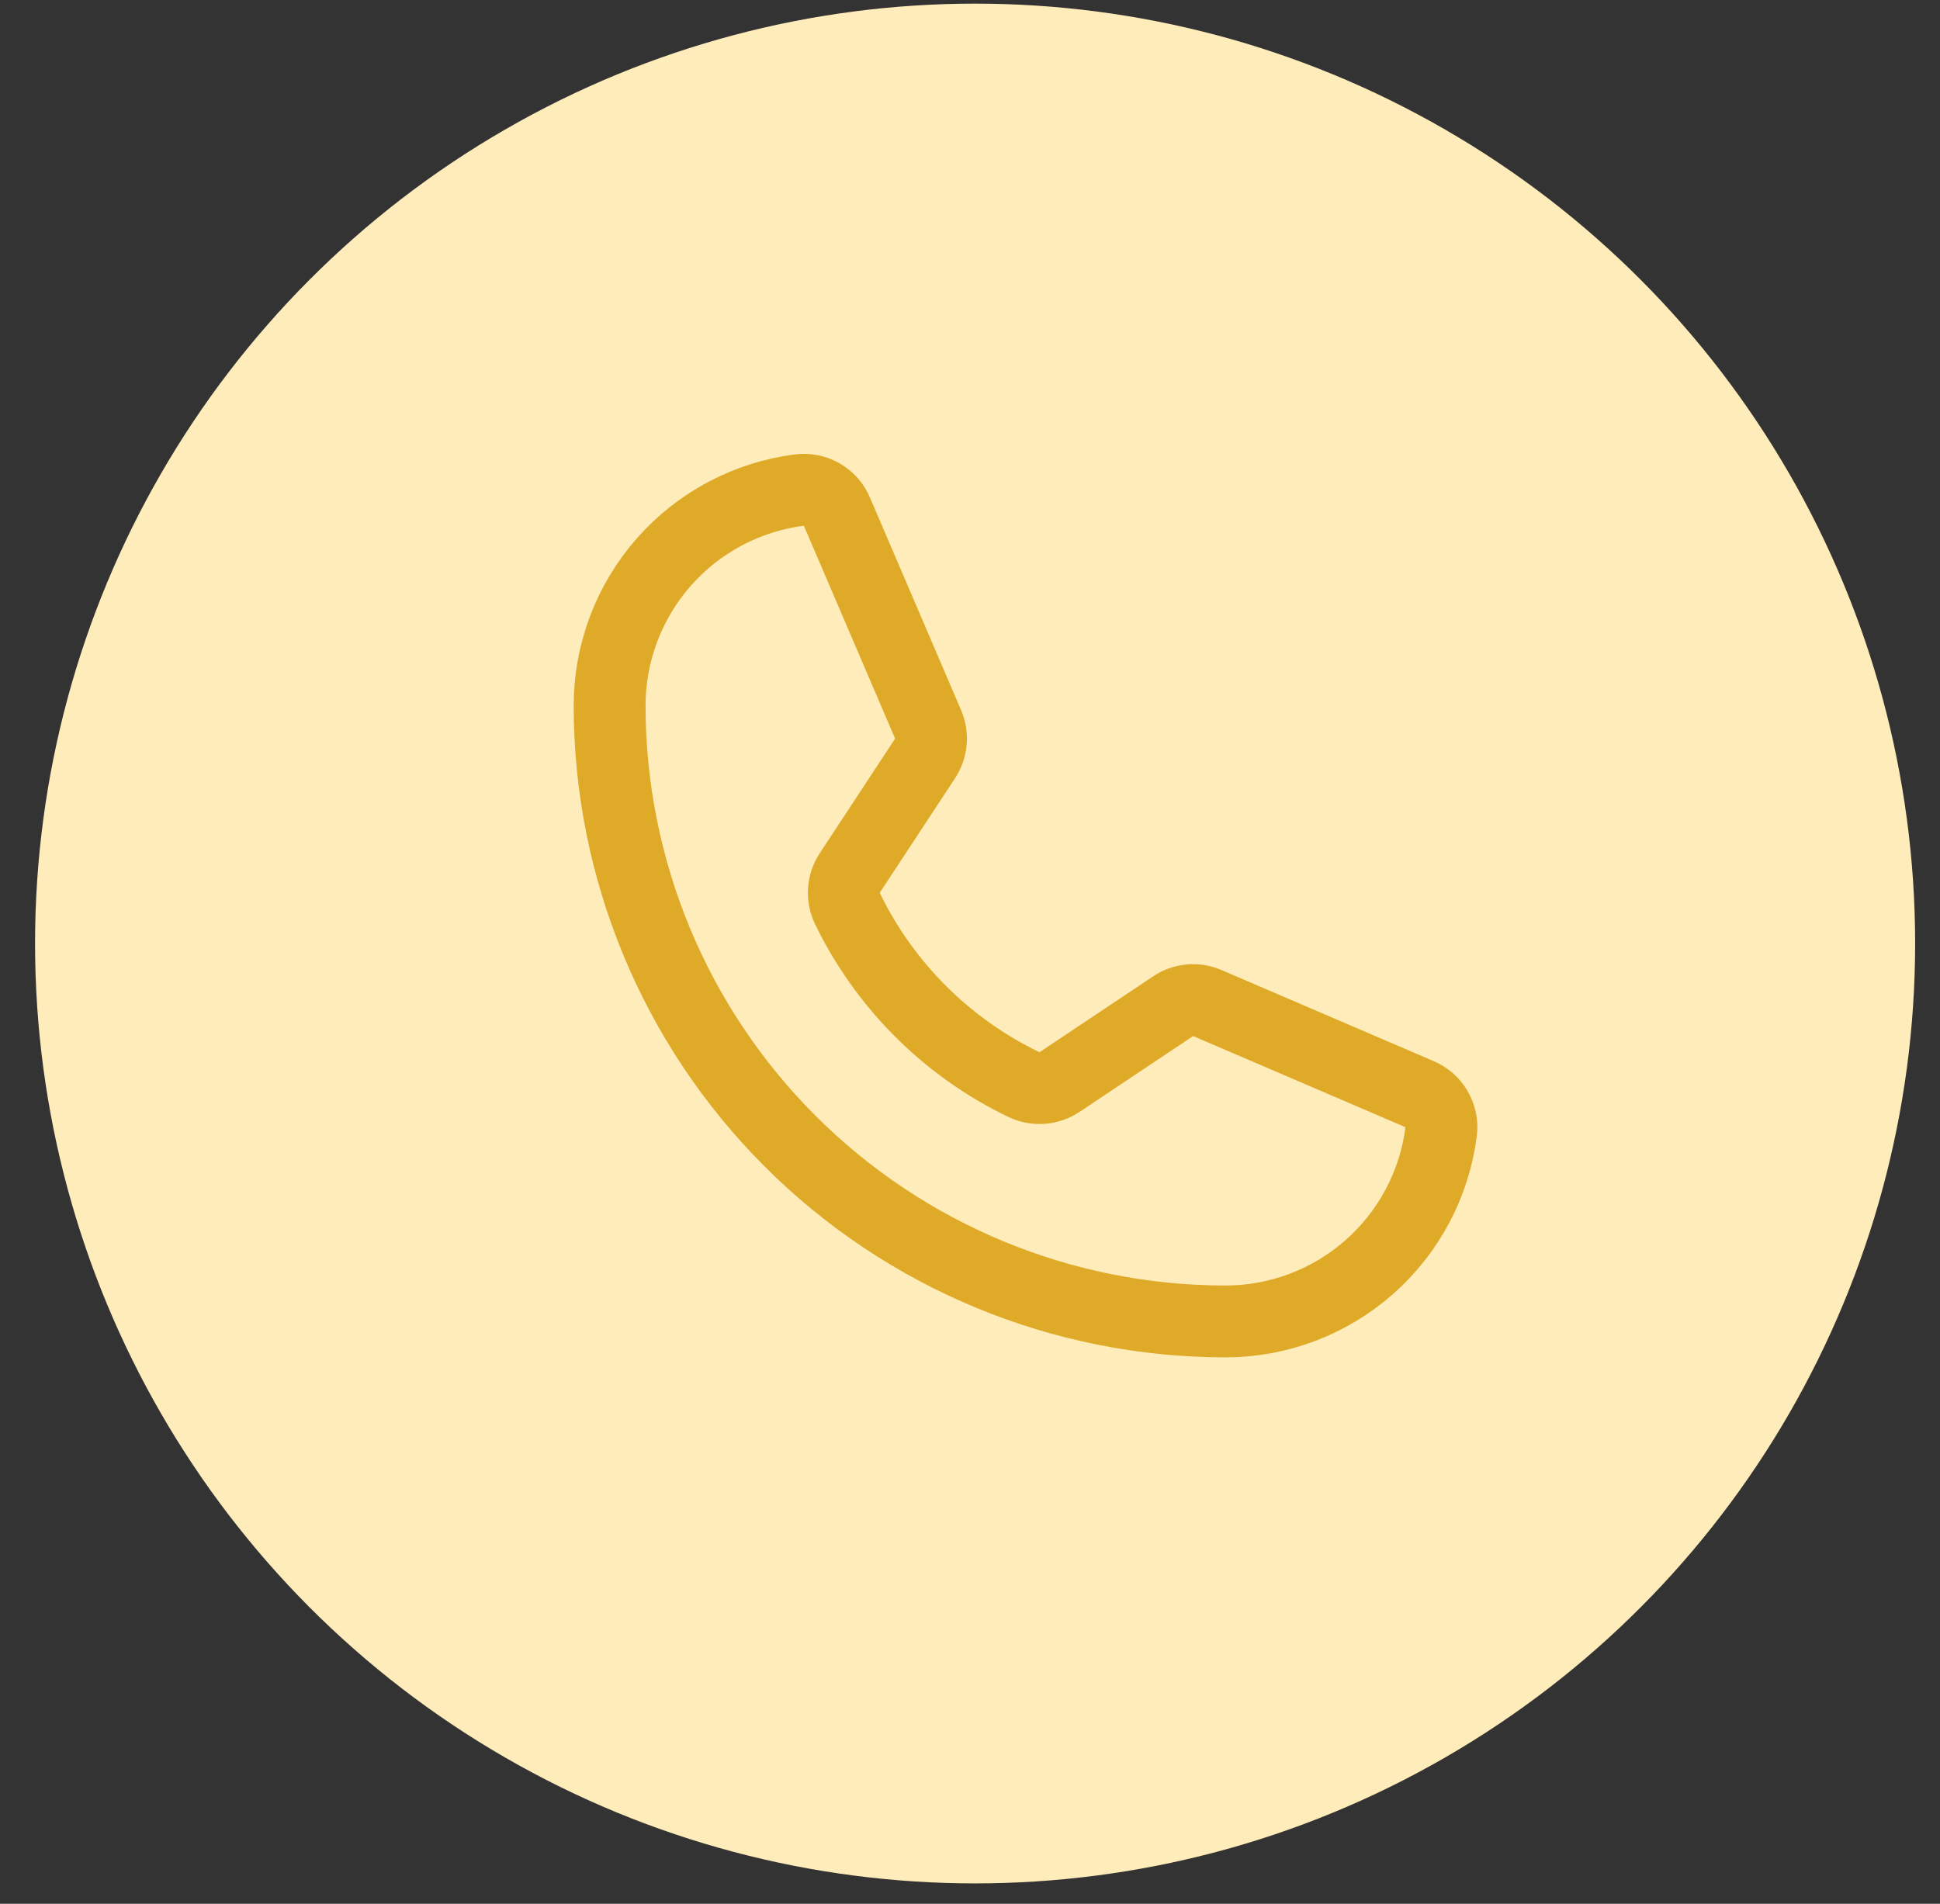 <svg width="54" height="53" viewBox="0 0 54 53" fill="none" xmlns="http://www.w3.org/2000/svg">
<rect x="0" y="0" width="54" height="53" fill="#333333" stroke="none"/>
<circle cx="27.142" cy="26.267" r="26.166" fill="#FFECBB"/>
<path d="M23.587 25.291C24.625 27.434 26.358 29.163 28.503 30.195C28.662 30.27 28.837 30.302 29.011 30.289C29.186 30.276 29.354 30.217 29.499 30.119L32.651 28.014C32.79 27.919 32.951 27.862 33.118 27.846C33.286 27.831 33.455 27.858 33.609 27.926L39.509 30.459C39.71 30.544 39.879 30.691 39.988 30.88C40.097 31.07 40.142 31.289 40.114 31.506C39.927 32.965 39.214 34.307 38.11 35.279C37.005 36.251 35.585 36.788 34.113 36.788C29.566 36.788 25.205 34.982 21.99 31.766C18.775 28.551 16.969 24.19 16.969 19.643C16.969 18.172 17.506 16.751 18.478 15.647C19.45 14.542 20.791 13.83 22.251 13.643C22.467 13.615 22.687 13.659 22.876 13.769C23.065 13.878 23.213 14.046 23.297 14.248L25.831 20.16C25.897 20.312 25.924 20.478 25.911 20.642C25.898 20.807 25.844 20.966 25.755 21.106L23.65 24.308C23.556 24.453 23.501 24.619 23.49 24.791C23.479 24.963 23.512 25.135 23.587 25.291V25.291Z" stroke="#DEAA27" stroke-width="2" stroke-linecap="round" stroke-linejoin="round"/>
</svg>

